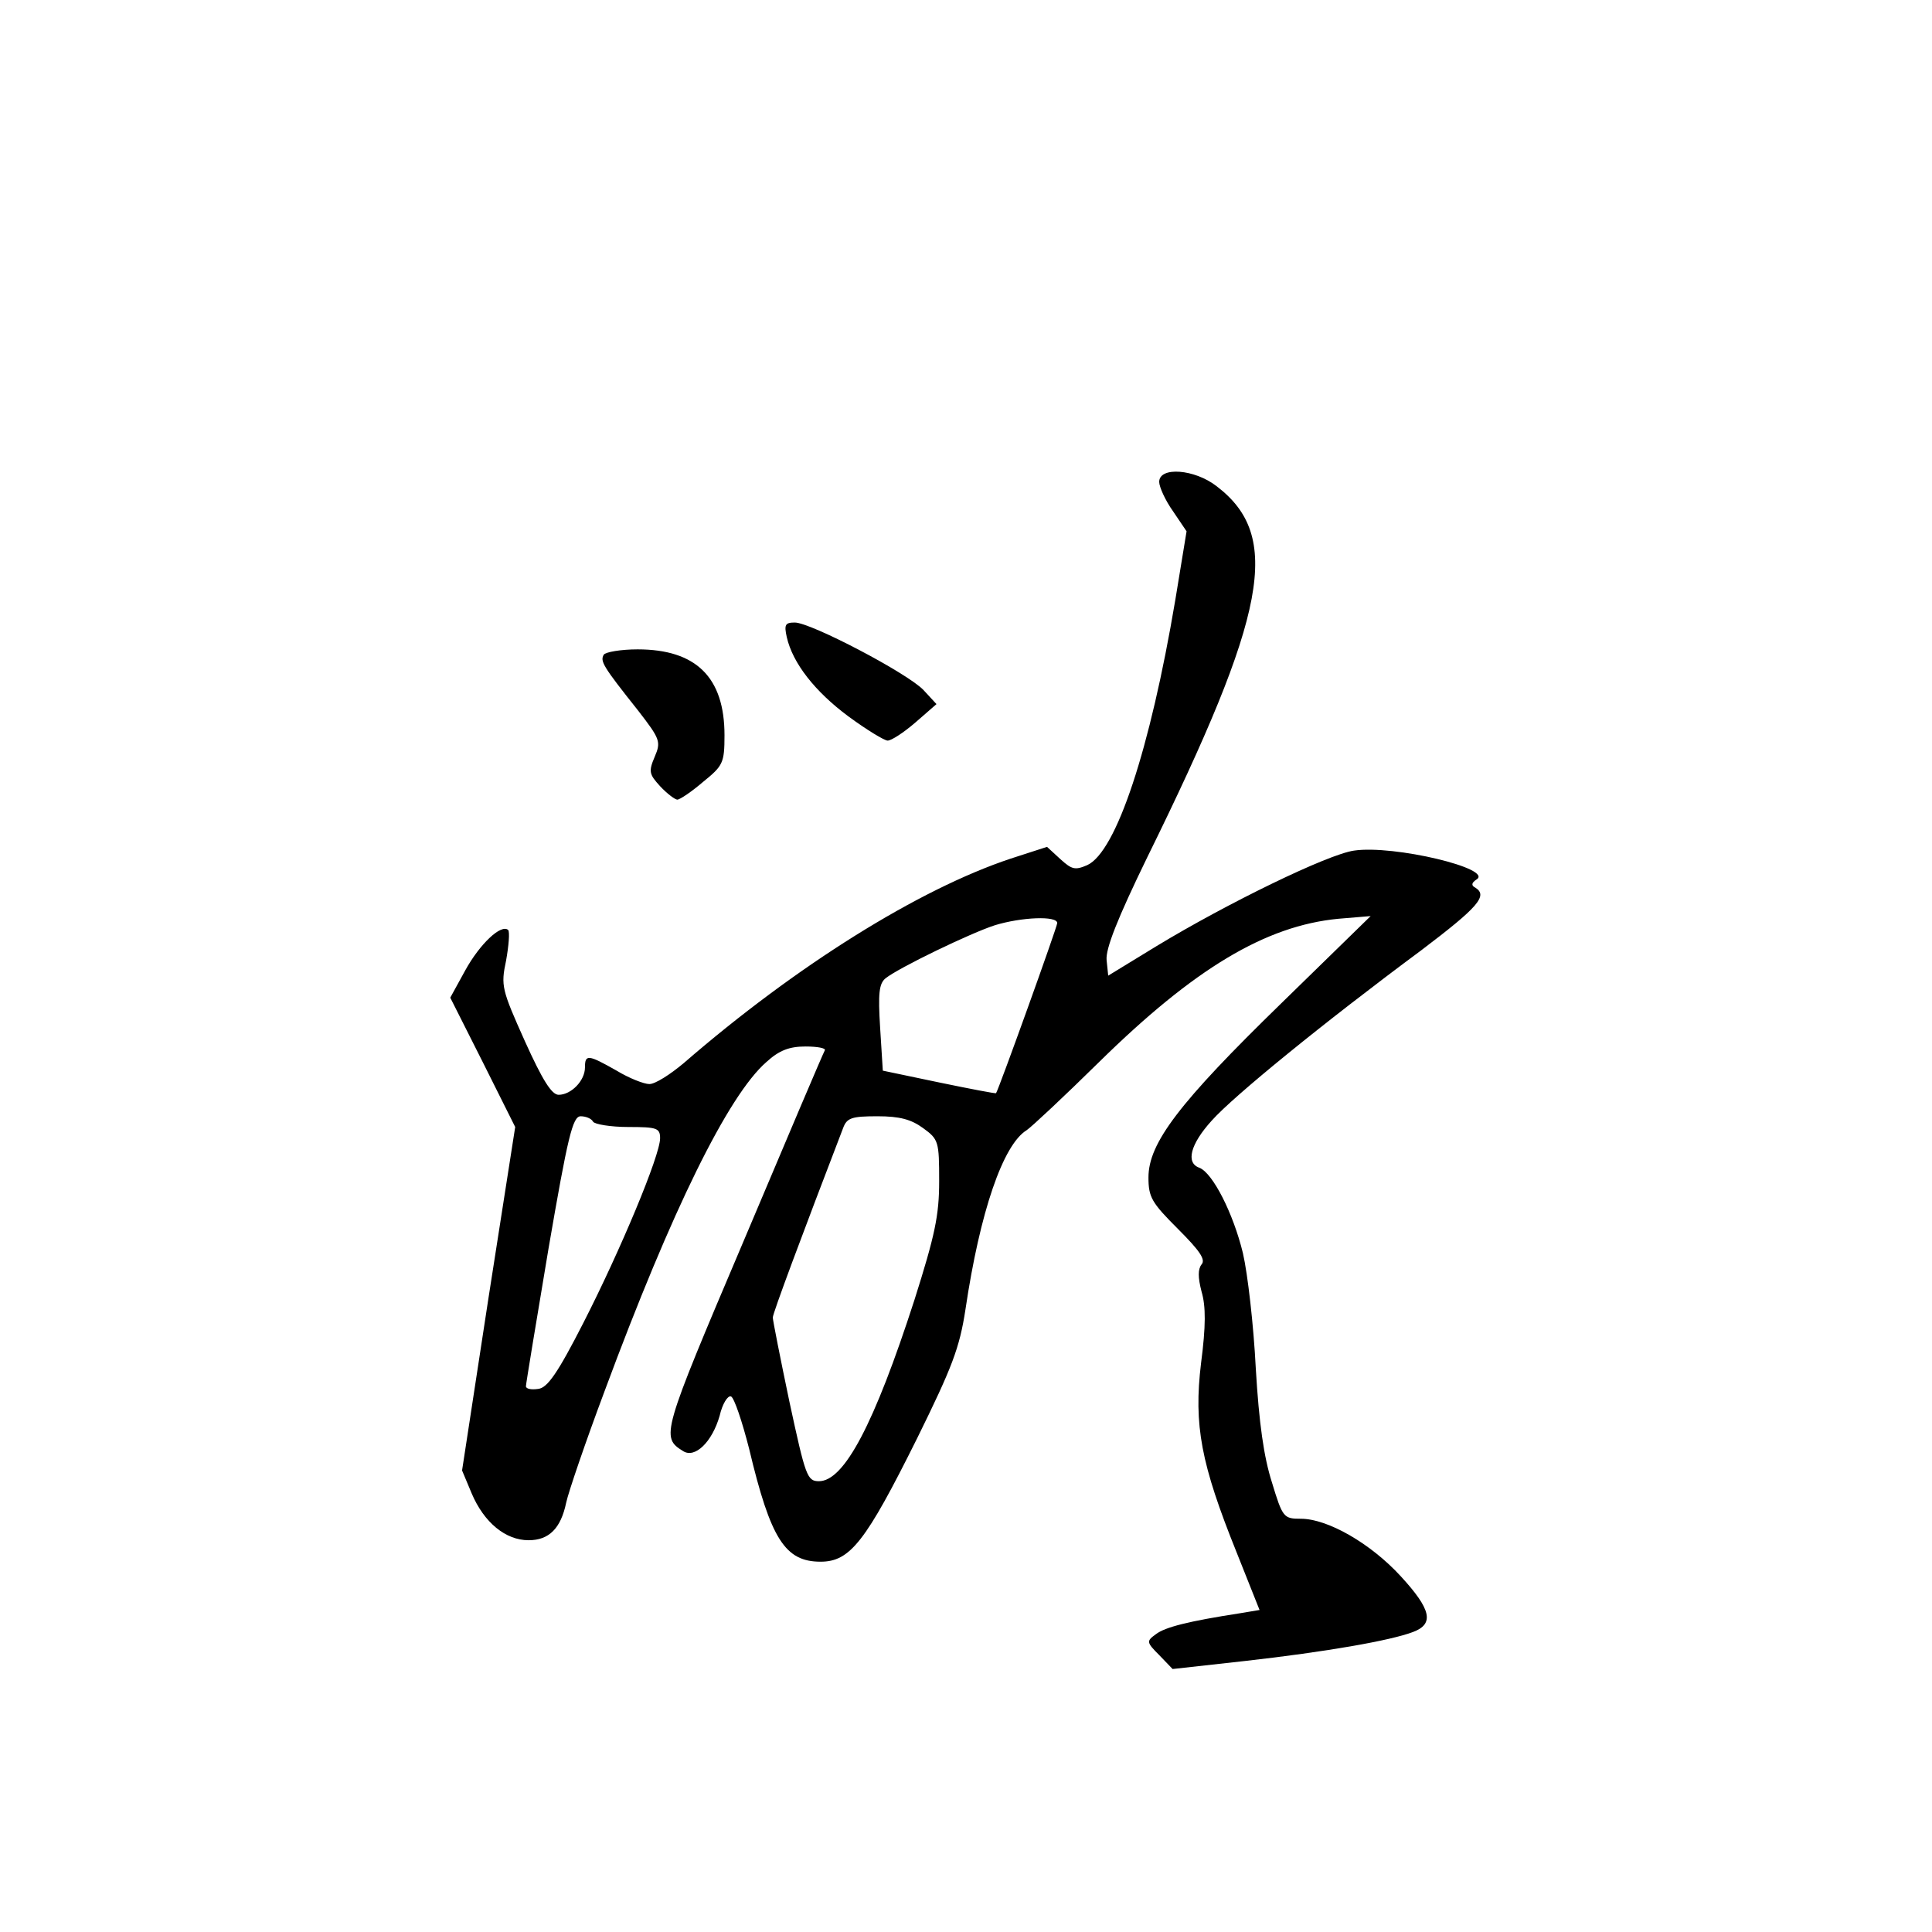 <?xml version="1.0" standalone="no"?>
<!DOCTYPE svg PUBLIC "-//W3C//DTD SVG 20010904//EN"
 "http://www.w3.org/TR/2001/REC-SVG-20010904/DTD/svg10.dtd">
<svg version="1.0" xmlns="http://www.w3.org/2000/svg"
 width="360pt" height="360pt" viewBox="0 0 360 360"
 preserveAspectRatio="xMidYMid meet">
<g transform="translate(0,360) scale(0.1,-0.1)"
fill="#000000" stroke="none">
<path d="M2160 2702 c0 -9 11 -34 26 -55 l25 -37 -21 -128 c-47 -279 -110
-469 -164 -494 -23 -10 -29 -8 -50 11 l-25 23 -68 -22 c-171 -57 -399 -199
-609 -381 -25 -21 -53 -39 -64 -39 -10 0 -38 11 -61 25 -53 30 -59 31 -59 6 0
-25 -26 -51 -49 -51 -13 0 -30 27 -63 100 -43 96 -45 103 -35 150 5 28 7 53 4
57 -13 12 -53 -26 -80 -75 l-28 -51 61 -121 60 -120 -50 -320 -49 -320 18 -43
c23 -54 63 -87 106 -87 38 0 60 22 70 70 4 19 36 113 72 209 125 337 230 550
301 612 24 22 43 29 73 29 22 0 38 -3 36 -7 -3 -5 -71 -165 -152 -357 -152
-358 -154 -364 -112 -390 22 -14 54 17 68 66 5 22 15 38 21 36 6 -2 21 -47 34
-98 40 -168 67 -210 133 -210 55 0 84 37 180 230 65 132 79 168 90 240 27 182
70 307 114 334 9 6 70 63 135 127 177 174 310 254 446 267 l60 5 -167 -163
c-190 -185 -247 -260 -247 -324 0 -37 6 -47 55 -96 40 -40 52 -57 44 -66 -7
-9 -7 -24 0 -51 8 -27 8 -64 -1 -133 -14 -116 0 -188 66 -352 l43 -108 -36 -6
c-97 -15 -140 -26 -157 -39 -18 -13 -18 -15 6 -39 l25 -26 135 15 c151 17 271
38 313 54 40 15 34 42 -23 104 -56 61 -136 107 -186 107 -32 0 -34 2 -54 68
-15 47 -24 110 -30 212 -4 80 -15 176 -24 215 -18 74 -56 149 -81 159 -26 9
-17 44 23 88 40 45 208 182 390 317 107 81 125 102 101 117 -8 4 -7 9 2 15 34
20 -154 65 -228 54 -49 -7 -236 -98 -368 -178 l-90 -55 -3 29 c-2 21 20 77 76
192 224 455 251 598 129 691 -41 32 -107 37 -107 8z m-190 -822 c0 -7 -109
-310 -114 -317 -1 -1 -48 8 -106 20 l-105 22 -5 80 c-4 64 -2 82 10 92 25 20
160 85 204 99 49 15 116 18 116 4z m-865 -370 c3 -5 33 -10 66 -10 53 0 59 -2
59 -21 0 -32 -74 -209 -143 -344 -48 -94 -67 -121 -84 -123 -13 -2 -23 0 -23
5 0 4 19 119 42 256 36 209 45 247 60 247 9 0 20 -4 23 -10z m615 -12 c29 -21
30 -25 30 -99 0 -64 -8 -101 -46 -221 -75 -232 -131 -338 -178 -338 -22 0 -25
9 -55 148 -17 81 -31 152 -31 157 0 8 55 155 131 353 7 19 16 22 64 22 42 0
63 -6 85 -22z"/>
<path d="M1466 2413 c11 -49 53 -102 115 -148 34 -25 67 -45 73 -45 7 0 30 15
52 34 l39 34 -24 26 c-29 31 -210 126 -240 126 -18 0 -20 -4 -15 -27z"/>
<path d="M1125 2380 c-7 -12 -2 -21 64 -104 41 -53 43 -58 31 -86 -12 -28 -10
-33 10 -55 13 -14 28 -25 32 -25 5 0 27 15 48 33 37 30 40 35 40 87 0 108 -53
160 -162 160 -31 0 -60 -5 -63 -10z"/>
</g>
</svg>
